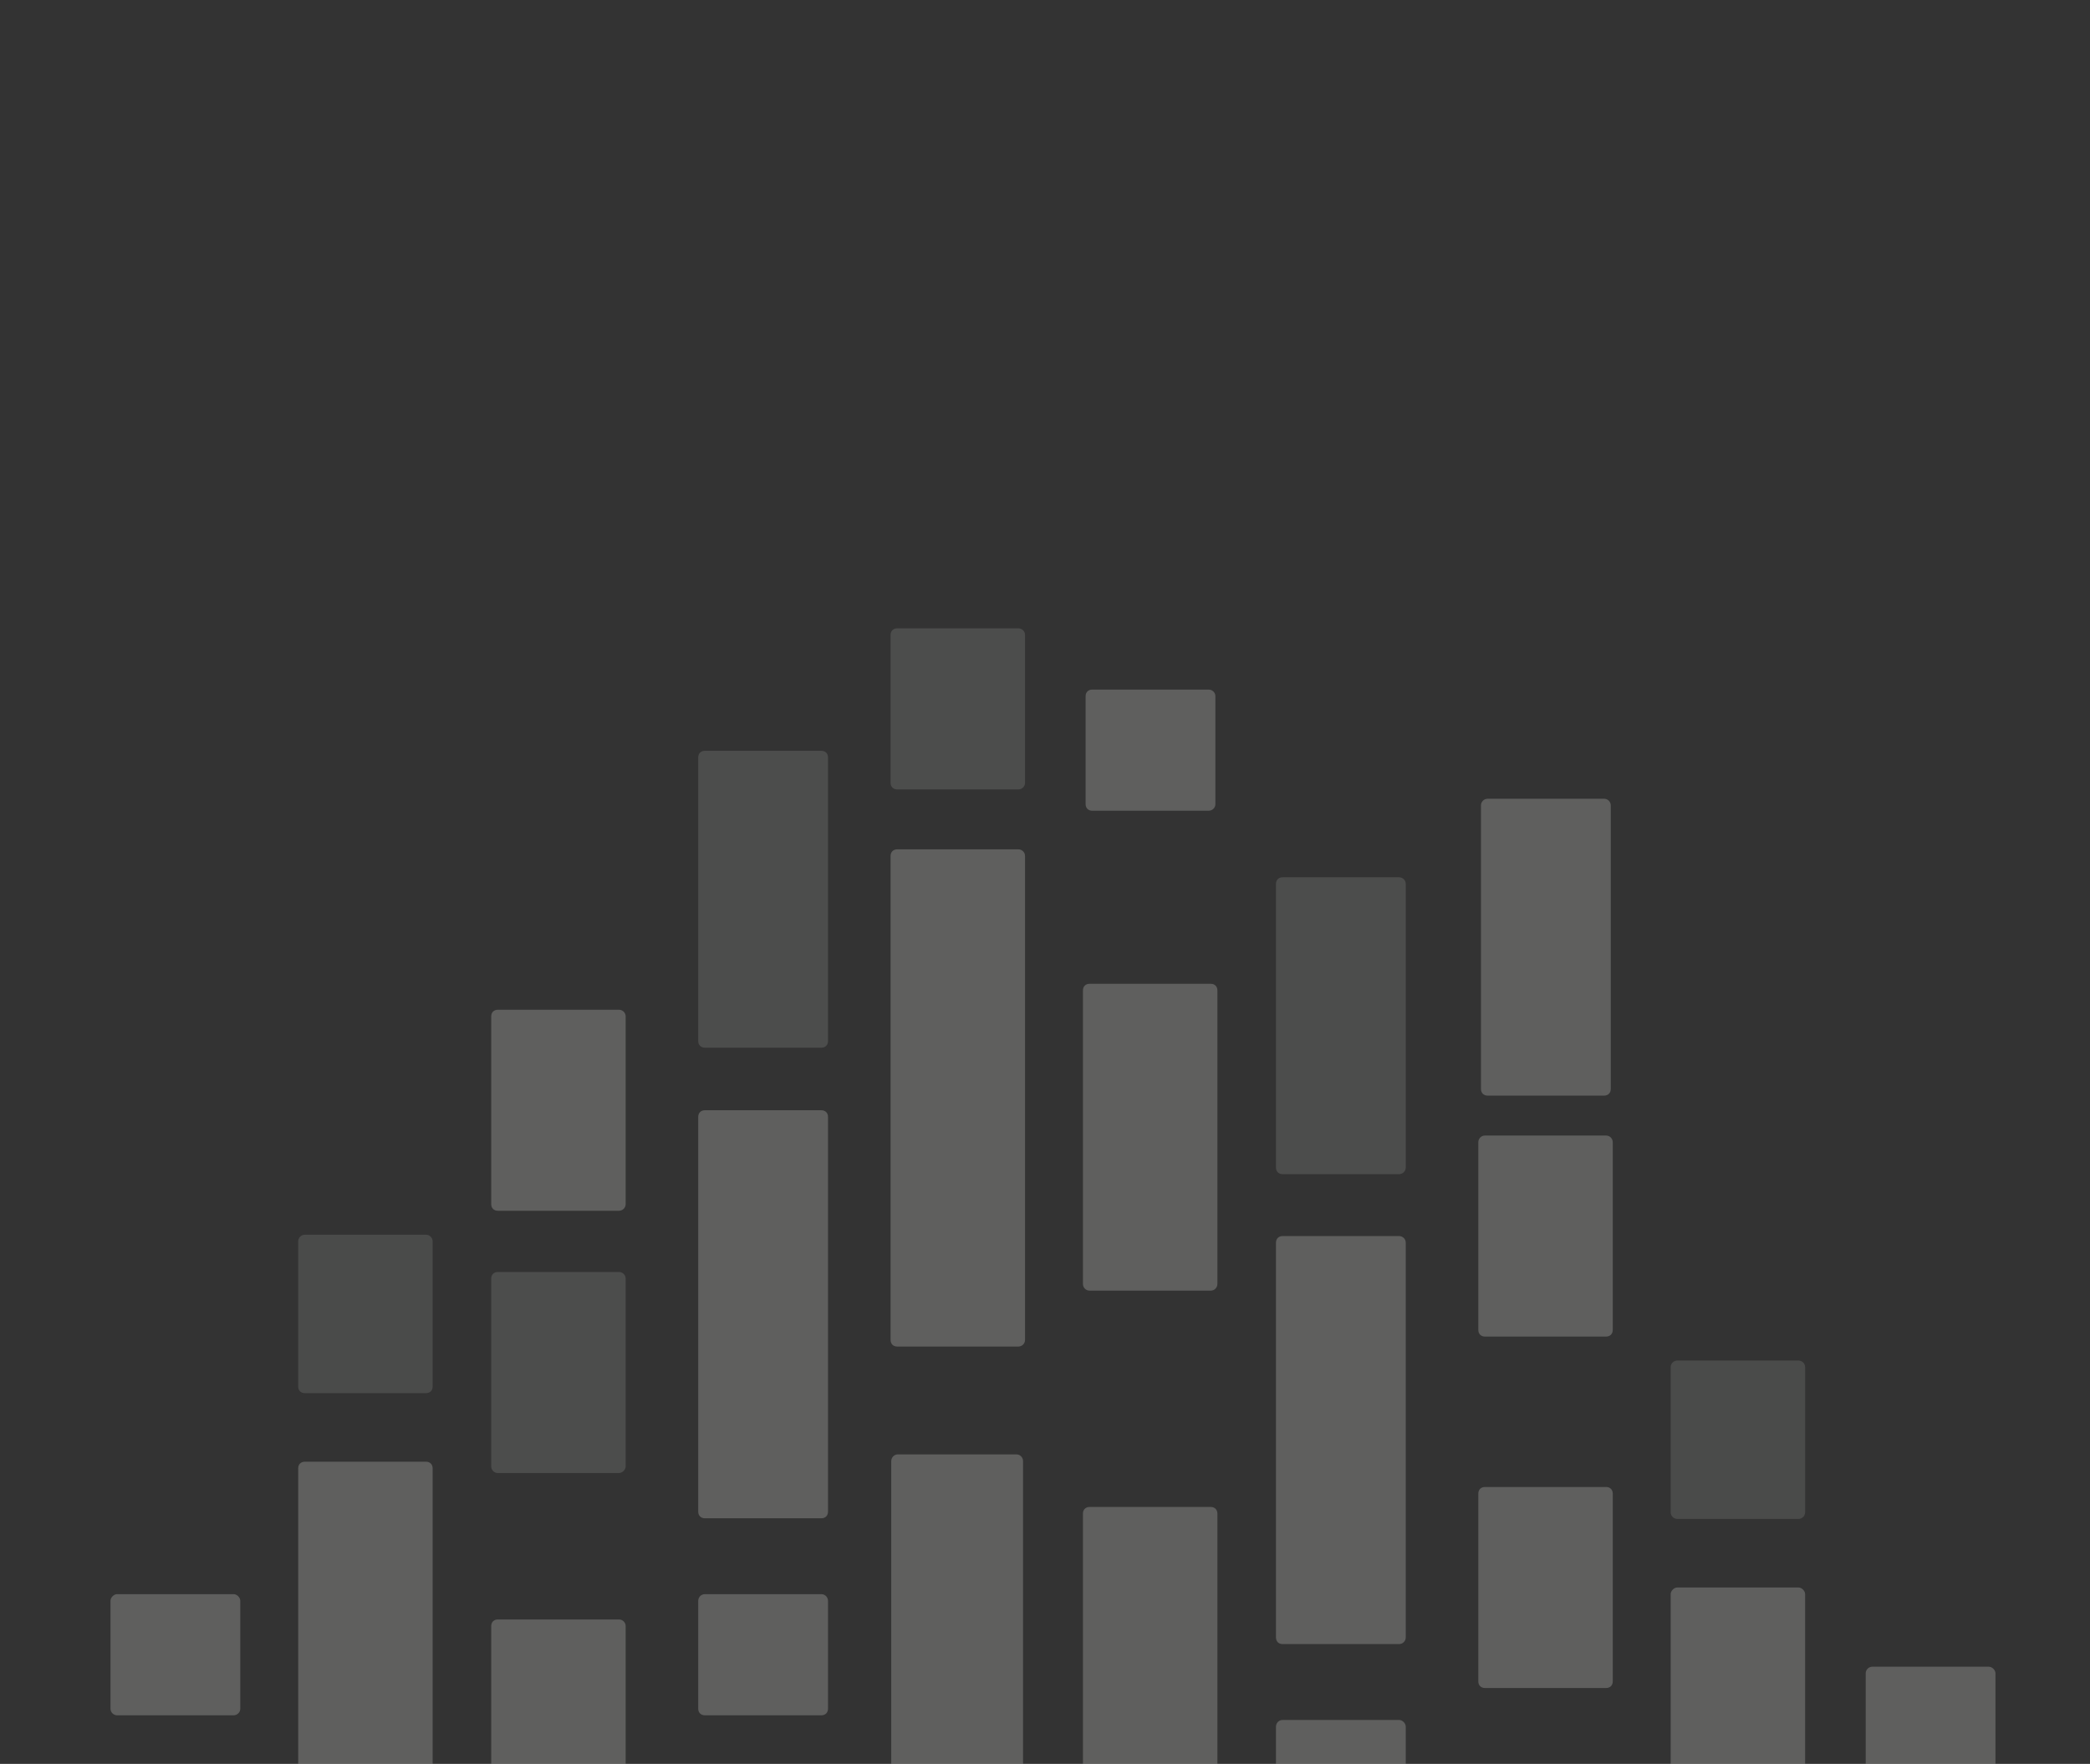 <?xml version="1.0" encoding="utf-8"?>
<!-- Generator: Adobe Illustrator 20.0.0, SVG Export Plug-In . SVG Version: 6.00 Build 0)  -->
<svg version="1.1" xmlns="http://www.w3.org/2000/svg" xmlns:xlink="http://www.w3.org/1999/xlink" x="0px" y="0px"
	 viewBox="0 0 314 265" style="enable-background:new 0 0 314 265;" xml:space="preserve">
<rect x="0" y="0" width="314" height="265" fill="#333333" stroke="none"/>
<style type="text/css">
	.st0{opacity:0.66;}
	.st1{fill:#FFFFFF;}
	.st2{fill:#FAFCF7;}
	.st3{opacity:0.86;}
	.st4{clip-path:url(#SVGID_2_);}
	.st5{opacity:0.26;clip-path:url(#SVGID_4_);}
	.st6{clip-path:url(#SVGID_6_);fill:#FFFFFF;}
	.st7{opacity:0.24;clip-path:url(#SVGID_8_);}
	.st8{opacity:0.19;clip-path:url(#SVGID_10_);}
	.st9{opacity:0.68;clip-path:url(#SVGID_12_);}
	.st10{opacity:0.68;}
	.st11{clip-path:url(#SVGID_14_);}
	.st12{opacity:0.21;clip-path:url(#SVGID_16_);}
	.st13{clip-path:url(#SVGID_18_);fill:#FFFFFF;}
	.st14{opacity:0.18;clip-path:url(#SVGID_20_);}
	.st15{opacity:0.18;clip-path:url(#SVGID_22_);}
	.st16{fill:none;}
	.st17{fill:none;stroke:#FAFCF7;stroke-width:0;stroke-linecap:round;stroke-linejoin:round;}
	.st18{opacity:0.16;clip-path:url(#SVGID_24_);}
	.st19{opacity:0.18;clip-path:url(#SVGID_26_);}
	.st20{clip-path:url(#SVGID_26_);}
	.st21{fill:none;stroke:#000000;stroke-width:6;stroke-linecap:round;stroke-miterlimit:10;}
	.st22{opacity:0.18;clip-path:url(#SVGID_28_);}
	.st23{clip-path:url(#SVGID_28_);}
	.st24{opacity:0.16;clip-path:url(#SVGID_30_);}
	.st25{opacity:0.18;clip-path:url(#SVGID_32_);}
	.st26{opacity:0.22;clip-path:url(#SVGID_34_);}
	.st27{opacity:0.13;clip-path:url(#SVGID_34_);}
	.st28{opacity:0.12;clip-path:url(#SVGID_34_);}
	.st29{clip-path:url(#SVGID_36_);}
	.st30{clip-path:url(#SVGID_38_);}
	.st31{opacity:0.26;clip-path:url(#SVGID_40_);}
	.st32{clip-path:url(#SVGID_42_);fill:#FFFFFF;}
	.st33{clip-path:url(#SVGID_44_);}
	.st34{clip-path:url(#SVGID_46_);}
	.st35{opacity:0.21;clip-path:url(#SVGID_48_);}
	.st36{clip-path:url(#SVGID_50_);fill:#FFFFFF;}
	.st37{opacity:0.24;clip-path:url(#SVGID_52_);}
	.st38{opacity:0.19;clip-path:url(#SVGID_54_);}
</style>
<g id="Layer_1">
</g>
<g id="social">
</g>
<g id="profile">
	<defs>
		<rect id="SVGID_7_" x="-170.6" y="-462.4" width="148" height="191"/>
	</defs>
	<clipPath id="SVGID_2_">
		<use xlink:href="#SVGID_7_"  style="overflow:visible;"/>
	</clipPath>
</g>
<g id="need_to_know">
	<defs>
		<rect id="SVGID_9_" x="7.2" y="-462.4" width="148" height="189.5"/>
	</defs>
	<clipPath id="SVGID_4_">
		<use xlink:href="#SVGID_9_"  style="overflow:visible;"/>
	</clipPath>
</g>
<g id="Layer_10">
</g>
<g id="events">
	<defs>
		<rect id="SVGID_11_" x="-343.1" y="-462.4" width="148" height="191"/>
	</defs>
	<clipPath id="SVGID_6_">
		<use xlink:href="#SVGID_11_"  style="overflow:visible;"/>
	</clipPath>
</g>
<g id="publications">
	<defs>
		<rect id="SVGID_19_" x="-704.9" y="-462.4" width="147.8" height="191"/>
	</defs>
	<clipPath id="SVGID_8_">
		<use xlink:href="#SVGID_19_"  style="overflow:visible;"/>
	</clipPath>
</g>
<g id="comm_centre">
	<defs>
		<rect id="SVGID_21_" x="-878" y="-462.4" width="148" height="191"/>
	</defs>
	<clipPath id="SVGID_10_">
		<use xlink:href="#SVGID_21_"  style="overflow:visible;"/>
	</clipPath>
</g>
<g id="news">
	<defs>
		<rect id="SVGID_23_" x="-1051" y="-462.4" width="148" height="191"/>
	</defs>
	<clipPath id="SVGID_12_">
		<use xlink:href="#SVGID_23_"  style="overflow:visible;"/>
	</clipPath>
</g>
<g id="Layer_2">
</g>
<g id="vacancies">
	<defs>
		<rect id="SVGID_25_" x="-1231.9" y="-462.4" width="148" height="191"/>
	</defs>
	<clipPath id="SVGID_14_">
		<use xlink:href="#SVGID_25_"  style="overflow:visible;"/>
	</clipPath>
</g>
<g id="Layer_12">
</g>
<g id="Layer_14">
</g>
<g id="vacancies_wide">
	<defs>
		<rect id="SVGID_27_" x="-1090" y="1.3" width="313.3" height="265"/>
	</defs>
	<clipPath id="SVGID_16_">
		<use xlink:href="#SVGID_27_"  style="overflow:visible;"/>
	</clipPath>
</g>
<g id="Layer_15">
	<defs>
		<rect id="SVGID_29_" x="-721.6" y="1.3" width="313.3" height="265"/>
	</defs>
	<clipPath id="SVGID_18_">
		<use xlink:href="#SVGID_29_"  style="overflow:visible;"/>
	</clipPath>
</g>
<g id="Community">
	<defs>
		<rect id="SVGID_31_" x="-358.5" y="1.3" width="313.3" height="265"/>
	</defs>
	<clipPath id="SVGID_20_">
		<use xlink:href="#SVGID_31_"  style="overflow:visible;"/>
	</clipPath>
</g>
<g id="Publications">
	<defs>
		<rect id="SVGID_33_" x="0.4" width="313.3" height="265"/>
	</defs>
	<clipPath id="SVGID_22_">
		<use xlink:href="#SVGID_33_"  style="overflow:visible;"/>
	</clipPath>
	<g style="opacity:0.22;clip-path:url(#SVGID_22_);">
		<path class="st2" d="M133.8,128.6c0-0.6,0.4-1,1-1H153c0.5,0,1,0.4,1,1v72.7c0,0.6-0.5,1-1,1h-18.2c-0.6,0-1-0.4-1-1V128.6z"/>
	</g>
	<g style="opacity:0.13;clip-path:url(#SVGID_22_);">
		<path class="st2" d="M133.8,95.4c0-0.6,0.4-1,1-1H153c0.5,0,1,0.4,1,1v22.2c0,0.6-0.5,1-1,1h-18.2c-0.6,0-1-0.4-1-1V95.4z"/>
	</g>
	<g style="opacity:0.22;clip-path:url(#SVGID_22_);">
		<path class="st2" d="M182.9,192.9c0,0.5-0.4,1-1,1h-18.2c-0.6,0-1-0.5-1-1v-44.1c0-0.6,0.4-1,1-1h18.2c0.6,0,1,0.4,1,1V192.9z"/>
	</g>
	<g style="opacity:0.22;clip-path:url(#SVGID_22_);">
		<path class="st2" d="M182.9,286.3c0,0.5-0.4,1-1,1h-18.2c-0.6,0-1-0.5-1-1v-58.9c0-0.6,0.4-1,1-1h18.2c0.6,0,1,0.4,1,1V286.3z"/>
	</g>
	<g style="opacity:0.13;clip-path:url(#SVGID_22_);">
		<path class="st2" d="M211.2,175.4c0,0.6-0.5,1-1,1h-17.5c-0.6,0-1-0.4-1-1v-42.6c0-0.6,0.4-1,1-1h17.5c0.5,0,1,0.4,1,1V175.4z"/>
	</g>
	<g style="opacity:0.22;clip-path:url(#SVGID_22_);">
		<path class="st2" d="M211.2,246c0,0.6-0.5,1-1,1h-17.5c-0.6,0-1-0.4-1-1v-59.3c0-0.6,0.4-1,1-1h17.5c0.5,0,1,0.4,1,1V246z"/>
	</g>
	<g style="opacity:0.22;clip-path:url(#SVGID_22_);">
		<path class="st2" d="M211.2,275.6c0,0.6-0.5,1-1,1h-17.5c-0.6,0-1-0.4-1-1v-16.2c0-0.5,0.4-1,1-1h17.5c0.5,0,1,0.5,1,1V275.6z"/>
	</g>
	<g style="opacity:0.22;clip-path:url(#SVGID_22_);">
		<path class="st2" d="M242.3,199.8c0,0.6-0.4,1-1,1h-18.2c-0.6,0-1-0.4-1-1v-28.2c0-0.5,0.4-1,1-1h18.2c0.6,0,1,0.5,1,1V199.8z"/>
	</g>
	<g style="opacity:0.22;clip-path:url(#SVGID_22_);">
		<path class="st2" d="M242.3,252.6c0,0.6-0.4,1-1,1h-18.2c-0.6,0-1-0.4-1-1v-28.2c0-0.6,0.4-1,1-1h18.2c0.6,0,1,0.4,1,1V252.6z"/>
	</g>
	<g style="opacity:0.12;clip-path:url(#SVGID_22_);">
		<path class="st2" d="M271.2,227.2c0,0.6-0.5,1-1,1h-18.2c-0.5,0-1-0.4-1-1v-21.8c0-0.6,0.5-1,1-1h18.2c0.5,0,1,0.4,1,1V227.2z"/>
	</g>
	<g style="opacity:0.22;clip-path:url(#SVGID_22_);">
		<path class="st2" d="M271.2,298.4c0,0.5-0.5,1-1,1h-18.2c-0.5,0-1-0.5-1-1v-58.9c0-0.5,0.5-1,1-1h18.2c0.5,0,1,0.5,1,1V298.4z"/>
	</g>
	<g style="opacity:0.22;clip-path:url(#SVGID_22_);">
		<path class="st2" d="M242,163.6c0,0.6-0.4,1-1,1h-17.5c-0.6,0-1-0.4-1-1V121c0-0.5,0.4-1,1-1H241c0.6,0,1,0.5,1,1V163.6z"/>
	</g>
	<g style="opacity:0.22;clip-path:url(#SVGID_22_);">
		<path class="st2" d="M182.6,120.8c0,0.6-0.5,1-1,1h-17.5c-0.6,0-1-0.4-1-1v-16.2c0-0.6,0.4-1,1-1h17.5c0.5,0,1,0.4,1,1V120.8z"/>
	</g>
	<g style="opacity:0.22;clip-path:url(#SVGID_22_);">
		<path class="st2" d="M299.8,294.9c0,0.5-0.5,1-1,1h-17.5c-0.6,0-1-0.5-1-1v-43.5c0-0.5,0.4-1,1-1h17.5c0.5,0,1,0.5,1,1V294.9z"/>
	</g>
	<g style="opacity:0.13;clip-path:url(#SVGID_22_);">
		<path class="st2" d="M104.9,156.4c0,0.6,0.4,1,1,1h17.5c0.6,0,1-0.4,1-1v-42.6c0-0.6-0.4-1-1-1h-17.5c-0.6,0-1,0.4-1,1V156.4z"/>
	</g>
	<g style="opacity:0.22;clip-path:url(#SVGID_22_);">
		<path class="st2" d="M104.9,227.1c0,0.6,0.4,1,1,1h17.5c0.6,0,1-0.4,1-1v-59.3c0-0.6-0.4-1-1-1h-17.5c-0.6,0-1,0.4-1,1V227.1z"/>
	</g>
	<g style="opacity:0.22;clip-path:url(#SVGID_22_);">
		<path class="st2" d="M104.9,256.7c0,0.6,0.4,1,1,1h17.5c0.6,0,1-0.4,1-1v-16.2c0-0.5-0.4-1-1-1h-17.5c-0.6,0-1,0.5-1,1V256.7z"/>
	</g>
	<g style="opacity:0.22;clip-path:url(#SVGID_22_);">
		<path class="st2" d="M73.8,180.9c0,0.6,0.4,1,1,1h18.2c0.5,0,1-0.4,1-1v-28.2c0-0.6-0.5-1-1-1H74.8c-0.6,0-1,0.4-1,1V180.9z"/>
	</g>
	<g style="opacity:0.13;clip-path:url(#SVGID_22_);">
		<path class="st2" d="M73.8,220.3c0,0.5,0.4,1,1,1h18.2c0.5,0,1-0.5,1-1v-28.2c0-0.6-0.5-1-1-1H74.8c-0.6,0-1,0.4-1,1V220.3z"/>
	</g>
	<g style="opacity:0.22;clip-path:url(#SVGID_22_);">
		<path class="st2" d="M73.8,272.5c0,0.5,0.4,1,1,1h18.2c0.5,0,1-0.5,1-1v-28.2c0-0.6-0.5-1-1-1H74.8c-0.6,0-1,0.4-1,1V272.5z"/>
	</g>
	<g style="opacity:0.12;clip-path:url(#SVGID_22_);">
		<path class="st2" d="M44.8,208.3c0,0.6,0.4,1,1,1H64c0.6,0,1-0.4,1-1v-21.8c0-0.5-0.4-1-1-1H45.8c-0.6,0-1,0.5-1,1V208.3z"/>
	</g>
	<g style="opacity:0.22;clip-path:url(#SVGID_22_);">
		<path class="st2" d="M44.8,279.5c0,0.5,0.4,1,1,1H64c0.6,0,1-0.5,1-1v-58.9c0-0.6-0.4-1-1-1H45.8c-0.6,0-1,0.4-1,1V279.5z"/>
	</g>
	<g style="opacity:0.22;clip-path:url(#SVGID_22_);">
		<path class="st2" d="M153.7,219.5c0-0.5-0.4-1-1-1h-17.8c-0.6,0-1,0.5-1,1v58.4c0,0.6,0.4,1,1,1h17.8c0.6,0,1-0.4,1-1V219.5z"/>
	</g>
	<g style="opacity:0.22;clip-path:url(#SVGID_22_);">
		<path class="st2" d="M16.6,256.7c0,0.6,0.5,1,1,1h17.5c0.5,0,1-0.4,1-1v-16.2c0-0.5-0.5-1-1-1H17.6c-0.5,0-1,0.5-1,1V256.7z"/>
	</g>
</g>
<g id="Social">
	<defs>
		<rect id="SVGID_35_" x="353.4" y="1.2" width="313.3" height="265"/>
	</defs>
	<clipPath id="SVGID_24_">
		<use xlink:href="#SVGID_35_"  style="overflow:visible;"/>
	</clipPath>
</g>
<g id="Events">
	<defs>
		<rect id="SVGID_43_" x="696.8" y="1.3" width="314" height="265"/>
	</defs>
	<clipPath id="SVGID_26_">
		<use xlink:href="#SVGID_43_"  style="overflow:visible;"/>
	</clipPath>
</g>
<g id="Profile">
	<defs>
		<rect id="SVGID_51_" x="1095.4" y="0.7" width="313.3" height="265"/>
	</defs>
	<clipPath id="SVGID_28_">
		<use xlink:href="#SVGID_51_"  style="overflow:visible;"/>
	</clipPath>
</g>
<g id="Need_to_know">
	<defs>
		<rect id="SVGID_53_" x="1499.4" y="2.7" width="313.3" height="265"/>
	</defs>
	<clipPath id="SVGID_30_">
		<use xlink:href="#SVGID_53_"  style="overflow:visible;"/>
	</clipPath>
</g>
</svg>
